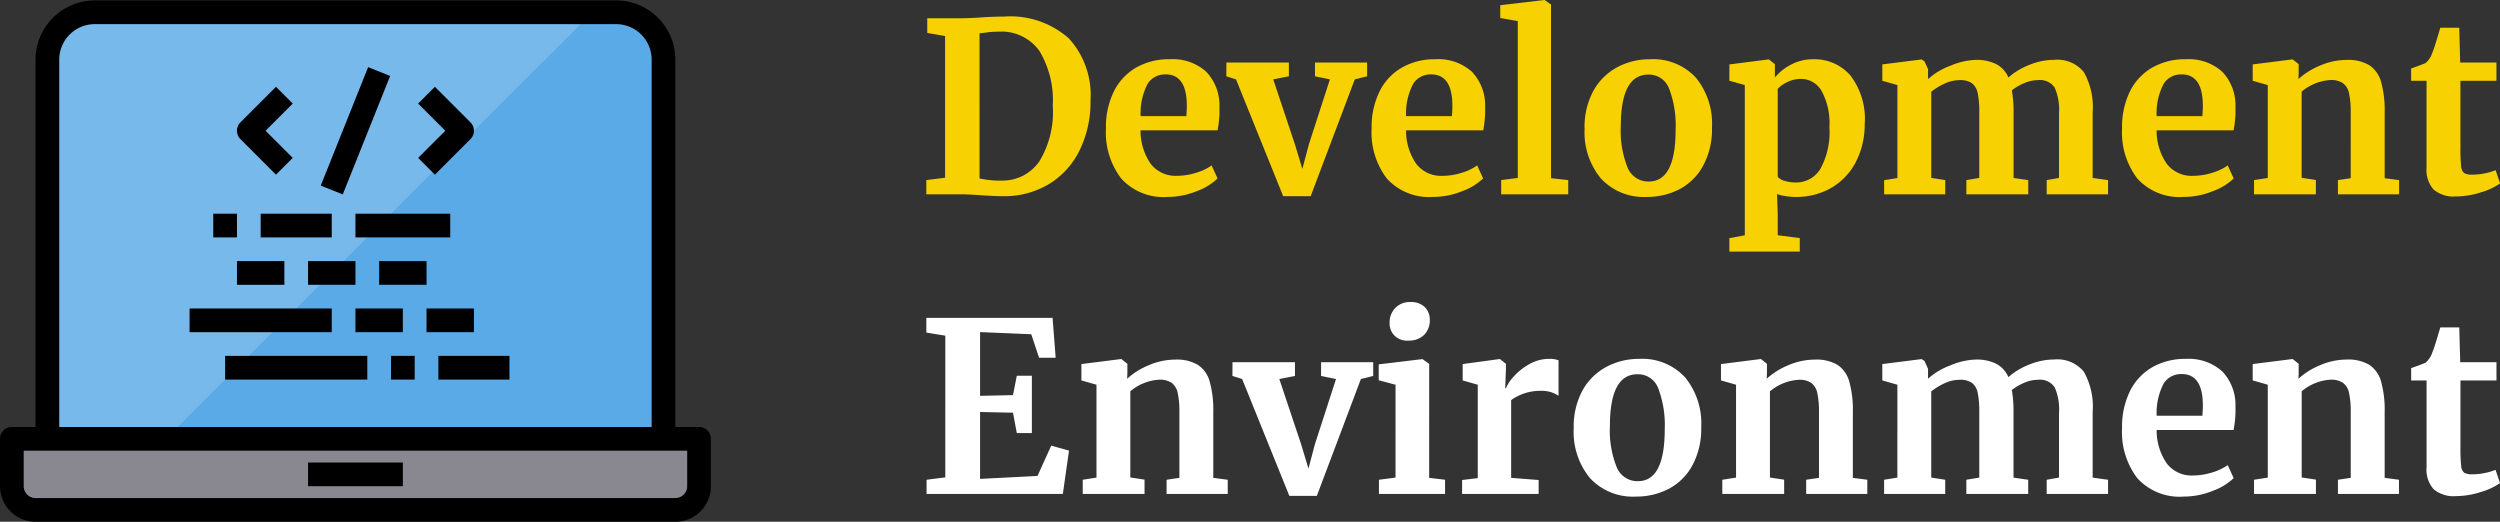 <svg xmlns="http://www.w3.org/2000/svg" width="116.051" height="24.22" viewBox="0 0 116.051 24.22">
  <rect x="0" y="0" width="116.051" height="24.22" fill="#333333" stroke="none"/>
  <g id="logo" transform="translate(-135 -24.98)">
    <g id="coding" transform="translate(135 24.5)">
      <path id="Path_1" data-name="Path 1" d="M9.65,296.5H39.9v2.2a1.1,1.1,0,0,1-1.1,1.1H9.1A1.1,1.1,0,0,1,8,298.7v-2.2Zm0,0" transform="translate(-7.45 -275.65)" fill="#898890"/>
      <path id="Path_2" data-name="Path 2" d="M60.6,10.7V28.3H32V10.7a2.2,2.2,0,0,1,2.2-2.2H58.4A2.2,2.2,0,0,1,60.6,10.7Zm0,0" transform="translate(-29.8 -7.45)" fill="#78b9eb"/>
      <path id="Path_3" data-name="Path 3" d="M135.1,10.7V28.3H112L131.8,8.5h1.1A2.2,2.2,0,0,1,135.1,10.7Zm0,0" transform="translate(-104.3 -7.45)" fill="#5aaae7"/>
      <path id="Path_4" data-name="Path 4" d="M32.45,20.3h-1.1V3.25A2.753,2.753,0,0,0,28.6.5H4.4A2.753,2.753,0,0,0,1.65,3.25V20.3H.55a.55.55,0,0,0-.55.55v2.2A1.65,1.65,0,0,0,1.65,24.7h29.7A1.65,1.65,0,0,0,33,23.05v-2.2A.55.55,0,0,0,32.45,20.3ZM2.75,3.25A1.65,1.65,0,0,1,4.4,1.6H28.6a1.65,1.65,0,0,1,1.65,1.65V20.3H2.75ZM31.9,23.05a.55.55,0,0,1-.55.55H1.65a.55.55,0,0,1-.55-.55V21.4H31.9Zm0,0" transform="translate(0 0)"/>
      <path id="Path_5" data-name="Path 5" d="M208,312.5h4.4v1.1H208Zm0,0" transform="translate(-193.7 -290.55)"/>
      <path id="Path_6" data-name="Path 6" d="M161.814,62.921l.778-.778-1.261-1.261,1.261-1.261-.778-.778-1.65,1.65a.55.55,0,0,0,0,.778Zm0,0" transform="translate(-149.003 -54.333)"/>
      <path id="Path_7" data-name="Path 7" d="M283.121,62.921l1.65-1.65a.55.55,0,0,0,0-.778l-1.65-1.65-.778.778,1.261,1.261-1.261,1.261Zm0,0" transform="translate(-262.932 -54.333)"/>
      <path id="Path_8" data-name="Path 8" d="M216.574,51.031l2.2-5.5,1.022.409-2.2,5.5Zm0,0" transform="translate(-201.685 -41.935)"/>
      <path id="Path_9" data-name="Path 9" d="M176,144.5h3.3v1.1H176Zm0,0" transform="translate(-163.9 -134.1)"/>
      <path id="Path_10" data-name="Path 10" d="M160,176.5h2.2v1.1H160Zm0,0" transform="translate(-149 -163.9)"/>
      <path id="Path_11" data-name="Path 11" d="M208,176.5h2.2v1.1H208Zm0,0" transform="translate(-193.7 -163.9)"/>
      <path id="Path_12" data-name="Path 12" d="M128,208.5h6.6v1.1H128Zm0,0" transform="translate(-119.2 -193.7)"/>
      <path id="Path_13" data-name="Path 13" d="M144,144.5h1.1v1.1H144Zm0,0" transform="translate(-134.1 -134.1)"/>
      <path id="Path_14" data-name="Path 14" d="M152,240.5h6.6v1.1H152Zm0,0" transform="translate(-141.55 -223.5)"/>
      <path id="Path_15" data-name="Path 15" d="M264,240.5h1.1v1.1H264Zm0,0" transform="translate(-245.85 -223.5)"/>
      <path id="Path_16" data-name="Path 16" d="M256,176.5h2.2v1.1H256Zm0,0" transform="translate(-238.4 -163.9)"/>
      <path id="Path_17" data-name="Path 17" d="M240,208.5h2.2v1.1H240Zm0,0" transform="translate(-223.5 -193.7)"/>
      <path id="Path_18" data-name="Path 18" d="M288,208.5h2.2v1.1H288Zm0,0" transform="translate(-268.2 -193.7)"/>
      <path id="Path_19" data-name="Path 19" d="M240,144.5h4.4v1.1H240Zm0,0" transform="translate(-223.5 -134.1)"/>
      <path id="Path_20" data-name="Path 20" d="M296,240.5h3.3v1.1H296Zm0,0" transform="translate(-275.65 -223.5)"/>
    </g>
    <path id="Path_53" data-name="Path 53" d="M1.3-7.348.473-7.491v-.682H2.079q.363,0,.979-.044.143-.011.434-.022t.523-.011a4.1,4.1,0,0,1,3.03,1.012A3.9,3.9,0,0,1,8.052-4.367a5.143,5.143,0,0,1-.5,2.31A3.764,3.764,0,0,1,6.127-.478,4.042,4.042,0,0,1,3.971.088q-.319,0-1-.044Q2.332,0,2.1,0H.429V-.66L1.3-.77Zm1.6,6.611a4.288,4.288,0,0,0,1.045.1,2.073,2.073,0,0,0,1.727-.886,4.4,4.4,0,0,0,.627-2.591,4.444,4.444,0,0,0-.616-2.535,2.16,2.16,0,0,0-1.914-.9,3.955,3.955,0,0,0-.523.033q-.247.033-.346.044Zm8.745.858A2.652,2.652,0,0,1,9.477-.732a3.527,3.527,0,0,1-.71-2.327,3.747,3.747,0,0,1,.368-1.716,2.606,2.606,0,0,1,1.04-1.111,3.061,3.061,0,0,1,1.551-.385,2.331,2.331,0,0,1,1.694.578,2.257,2.257,0,0,1,.616,1.644,4.825,4.825,0,0,1-.088,1.078H10.373a2.7,2.7,0,0,0,.473,1.557,1.452,1.452,0,0,0,1.221.555A2.956,2.956,0,0,0,12.953-1a2.4,2.4,0,0,0,.72-.341l.275.605a2.7,2.7,0,0,1-.962.588A3.562,3.562,0,0,1,11.638.121ZM12.5-3.63q.022-.308.022-.473,0-1.463-.979-1.463a.958.958,0,0,0-.836.429,2.948,2.948,0,0,0-.33,1.507Zm1.859-2.486h2.9v.638l-.726.143,1,2.992.352,1.166.3-1.133.979-3.025-.693-.143v-.638h2.42v.638l-.572.143L18.271.088H16.995L14.806-5.335l-.451-.143ZM23.969.121a2.652,2.652,0,0,1-2.162-.853A3.527,3.527,0,0,1,21.1-3.058a3.747,3.747,0,0,1,.368-1.716,2.606,2.606,0,0,1,1.04-1.111,3.061,3.061,0,0,1,1.551-.385,2.331,2.331,0,0,1,1.694.578,2.257,2.257,0,0,1,.616,1.644,4.825,4.825,0,0,1-.088,1.078H22.7a2.7,2.7,0,0,0,.473,1.557A1.452,1.452,0,0,0,24.4-.858,2.956,2.956,0,0,0,25.284-1,2.4,2.4,0,0,0,26-1.342l.275.605a2.7,2.7,0,0,1-.962.588A3.562,3.562,0,0,1,23.969.121Zm.858-3.751q.022-.308.022-.473,0-1.463-.979-1.463a.958.958,0,0,0-.836.429A2.948,2.948,0,0,0,22.7-3.63Zm3.058-4.411-.814-.143v-.594l2.035-.242h.022l.3.209V-.748l.8.088V0H27.115V-.66l.77-.1Zm3.1,4.994a3.51,3.51,0,0,1,.412-1.76A2.736,2.736,0,0,1,32.505-5.9a3.16,3.16,0,0,1,1.507-.369,2.7,2.7,0,0,1,2.139.852A3.372,3.372,0,0,1,36.9-3.1a3.566,3.566,0,0,1-.412,1.776,2.665,2.665,0,0,1-1.1,1.089A3.229,3.229,0,0,1,33.88.121a2.708,2.708,0,0,1-2.134-.853A3.356,3.356,0,0,1,30.987-3.047ZM33.968-.594q1.243,0,1.243-2.4a4.79,4.79,0,0,0-.3-1.908,1,1,0,0,0-.968-.655q-1.276,0-1.276,2.4a4.564,4.564,0,0,0,.313,1.909A1.033,1.033,0,0,0,33.968-.594ZM43.989-3.256a3.779,3.779,0,0,1-.38,1.694A2.964,2.964,0,0,1,42.5-.336a3.226,3.226,0,0,1-1.744.457A2.841,2.841,0,0,1,40.3.082a1.97,1.97,0,0,1-.38-.093L39.952.9v1l1.023.132v.627H37.708V2.035l.715-.132V-5.071l-.715-.2v-.759l1.815-.231h.022l.275.22v.616a2.393,2.393,0,0,1,.748-.594A2.158,2.158,0,0,1,41.6-6.27a2.21,2.21,0,0,1,1.716.742A3.3,3.3,0,0,1,43.989-3.256Zm-2.959-2.1a1.427,1.427,0,0,0-.627.143,1.4,1.4,0,0,0-.451.319V-.814a.6.6,0,0,0,.313.187,1.681,1.681,0,0,0,.522.077,1.313,1.313,0,0,0,1.139-.621,3.53,3.53,0,0,0,.424-1.953A3.105,3.105,0,0,0,41.987-4.8,1.1,1.1,0,0,0,41.03-5.357Zm3.861,4.7.616-.1V-5.071l-.7-.2v-.759l1.826-.231.132.088.165.363v.462a3.167,3.167,0,0,1,1.04-.622,3.252,3.252,0,0,1,1.172-.269,2.03,2.03,0,0,1,.962.2,1.254,1.254,0,0,1,.556.616A3.212,3.212,0,0,1,51.612-6a3.076,3.076,0,0,1,1.166-.242,1.584,1.584,0,0,1,1.386.572,3.3,3.3,0,0,1,.407,1.87V-.759l.715.1V0H52.437V-.66l.572-.1V-3.751a2.552,2.552,0,0,0-.2-1.2A.823.823,0,0,0,52.03-5.3a1.615,1.615,0,0,0-.632.137,2.537,2.537,0,0,0-.577.336A5.913,5.913,0,0,1,50.9-3.784V-.759l.682.1V0H48.708V-.66l.6-.1V-3.784a4.379,4.379,0,0,0-.071-.9.772.772,0,0,0-.27-.473A.941.941,0,0,0,48.4-5.3a1.657,1.657,0,0,0-.7.16,2.992,2.992,0,0,0-.621.379v4l.649.1V0H44.891ZM58.806.121a2.652,2.652,0,0,1-2.161-.853,3.527,3.527,0,0,1-.709-2.327A3.747,3.747,0,0,1,56.3-4.774a2.606,2.606,0,0,1,1.04-1.111,3.061,3.061,0,0,1,1.551-.385,2.331,2.331,0,0,1,1.694.578A2.257,2.257,0,0,1,61.2-4.048a4.825,4.825,0,0,1-.088,1.078H57.541a2.7,2.7,0,0,0,.473,1.557,1.452,1.452,0,0,0,1.221.555A2.956,2.956,0,0,0,60.121-1a2.4,2.4,0,0,0,.721-.341l.275.605a2.7,2.7,0,0,1-.962.588A3.562,3.562,0,0,1,58.806.121Zm.858-3.751q.022-.308.022-.473,0-1.463-.979-1.463a.958.958,0,0,0-.836.429,2.948,2.948,0,0,0-.33,1.507ZM62.7-5.071l-.7-.2v-.759l1.826-.231h.033l.275.22v.429l-.011.264a3.391,3.391,0,0,1,1-.627,3.131,3.131,0,0,1,1.243-.264,1.911,1.911,0,0,1,1.05.247,1.371,1.371,0,0,1,.545.775,4.962,4.962,0,0,1,.165,1.43V-.748l.671.088V0H65.956V-.66l.594-.088V-3.784a4.074,4.074,0,0,0-.077-.9.782.782,0,0,0-.281-.473.967.967,0,0,0-.577-.148,2.276,2.276,0,0,0-1.342.539v4l.66.1V0H62.062V-.66l.638-.1ZM71.423.1A1.425,1.425,0,0,1,70.4-.22a1.355,1.355,0,0,1-.33-1.012V-5.269h-.715v-.572l.319-.115q.231-.083.352-.138a1.091,1.091,0,0,0,.319-.495q.1-.231.363-1.144h.88l.044,1.617h1.683v.847H71.643v3.091a7.746,7.746,0,0,0,.033.869.441.441,0,0,0,.143.324.749.749,0,0,0,.385.072,2.865,2.865,0,0,0,.572-.061,2.427,2.427,0,0,0,.5-.148l.209.616a3.06,3.06,0,0,1-.9.418A3.837,3.837,0,0,1,71.423.1Z" transform="translate(177.571 34)" fill="#f7d101"/>
    <path id="Path_57" data-name="Path 57" d="M-35.48-7.348l-.88-.143v-.682H-30.5l.143,1.848h-.77l-.363-1.089-2.376-.1v2.959l1.529-.033.176-.9h.7v2.662h-.7l-.176-.946-1.529-.033V-.7L-31.2-.836l.638-1.408.825.231L-30.024,0h-6.325V-.66l.869-.11Zm7.018,2.277-.7-.2v-.759l1.826-.231h.033l.275.22v.429l-.011.264a3.391,3.391,0,0,1,1-.627A3.131,3.131,0,0,1-24.8-6.237a1.911,1.911,0,0,1,1.05.247,1.371,1.371,0,0,1,.545.775,4.962,4.962,0,0,1,.165,1.43V-.748l.671.088V0h-2.838V-.66l.594-.088V-3.784a4.074,4.074,0,0,0-.077-.9.782.782,0,0,0-.281-.473.967.967,0,0,0-.578-.148,2.276,2.276,0,0,0-1.342.539v4l.66.1V0H-29.1V-.66l.638-.1Zm6.314-1.045h2.9v.638l-.726.143,1,2.992.352,1.166.3-1.133.979-3.025-.693-.143v-.638h2.42v.638l-.572.143L-18.233.088h-1.276L-21.7-5.335l-.451-.143Zm8.151-1a.847.847,0,0,1-.627-.231.8.8,0,0,1-.231-.594.961.961,0,0,1,.264-.693.931.931,0,0,1,.7-.275.9.9,0,0,1,.671.236.809.809,0,0,1,.231.589.951.951,0,0,1-.264.7,1,1,0,0,1-.737.264Zm-.583,2.046-.781-.209v-.737l2.013-.242h.022l.308.22V-.748l.737.088V0h-3.069V-.66l.77-.1Zm3.091,4.422.726-.088V-5.071l-.7-.2v-.759l1.7-.231h.033l.275.22V-5.8l-.033.891h.033a1.818,1.818,0,0,1,.363-.544,2.788,2.788,0,0,1,.721-.572,1.868,1.868,0,0,1,.94-.247,1.191,1.191,0,0,1,.418.066v1.65a1.365,1.365,0,0,0-.8-.231,2.323,2.323,0,0,0-1.4.429V-.748l1.276.1V0h-3.553Zm5.181-2.4A3.51,3.51,0,0,1-5.9-4.807,2.736,2.736,0,0,1-4.79-5.9,3.16,3.16,0,0,1-3.283-6.27a2.7,2.7,0,0,1,2.14.852A3.372,3.372,0,0,1-.39-3.1,3.566,3.566,0,0,1-.8-1.326,2.665,2.665,0,0,1-1.9-.237,3.229,3.229,0,0,1-3.415.121,2.708,2.708,0,0,1-5.549-.732,3.356,3.356,0,0,1-6.308-3.047ZM-3.327-.594q1.243,0,1.243-2.4a4.79,4.79,0,0,0-.3-1.908,1,1,0,0,0-.968-.655q-1.276,0-1.276,2.4a4.564,4.564,0,0,0,.313,1.909A1.033,1.033,0,0,0-3.327-.594ZM1.227-5.071l-.7-.2v-.759l1.826-.231h.033l.275.22v.429l-.011.264a3.391,3.391,0,0,1,1-.627A3.131,3.131,0,0,1,4.89-6.237,1.911,1.911,0,0,1,5.94-5.99a1.371,1.371,0,0,1,.544.775,4.962,4.962,0,0,1,.165,1.43V-.748l.671.088V0H4.483V-.66l.594-.088V-3.784A4.074,4.074,0,0,0,5-4.681a.782.782,0,0,0-.28-.473A.967.967,0,0,0,4.142-5.3,2.276,2.276,0,0,0,2.8-4.763v4l.66.1V0H.589V-.66l.638-.1ZM8.1-.66l.616-.1V-5.071l-.7-.2v-.759l1.826-.231.132.088.165.363v.462a3.167,3.167,0,0,1,1.04-.622,3.252,3.252,0,0,1,1.172-.269,2.03,2.03,0,0,1,.962.2,1.254,1.254,0,0,1,.556.616A3.212,3.212,0,0,1,14.822-6a3.076,3.076,0,0,1,1.166-.242,1.584,1.584,0,0,1,1.386.572,3.3,3.3,0,0,1,.407,1.87V-.759l.715.1V0H15.647V-.66l.572-.1V-3.751a2.552,2.552,0,0,0-.2-1.2A.823.823,0,0,0,15.24-5.3a1.615,1.615,0,0,0-.632.137,2.538,2.538,0,0,0-.578.336,5.913,5.913,0,0,1,.077,1.045V-.759l.682.1V0H11.918V-.66l.6-.1V-3.784a4.378,4.378,0,0,0-.071-.9.772.772,0,0,0-.269-.473A.941.941,0,0,0,11.61-5.3a1.657,1.657,0,0,0-.7.16,2.992,2.992,0,0,0-.622.379v4l.649.1V0H8.1ZM22.017.121a2.652,2.652,0,0,1-2.162-.853,3.527,3.527,0,0,1-.709-2.327,3.747,3.747,0,0,1,.368-1.716,2.606,2.606,0,0,1,1.04-1.111A3.061,3.061,0,0,1,22.1-6.27a2.331,2.331,0,0,1,1.694.578,2.257,2.257,0,0,1,.616,1.644,4.825,4.825,0,0,1-.088,1.078H20.751a2.7,2.7,0,0,0,.473,1.557,1.452,1.452,0,0,0,1.221.555A2.956,2.956,0,0,0,23.331-1a2.4,2.4,0,0,0,.72-.341l.275.605a2.7,2.7,0,0,1-.962.588A3.562,3.562,0,0,1,22.017.121Zm.858-3.751q.022-.308.022-.473,0-1.463-.979-1.463a.958.958,0,0,0-.836.429,2.948,2.948,0,0,0-.33,1.507ZM25.91-5.071l-.7-.2v-.759l1.826-.231h.033l.275.22v.429l-.011.264a3.391,3.391,0,0,1,1-.627,3.131,3.131,0,0,1,1.243-.264,1.911,1.911,0,0,1,1.051.247,1.371,1.371,0,0,1,.544.775,4.962,4.962,0,0,1,.165,1.43V-.748L32-.66V0H29.167V-.66l.594-.088V-3.784a4.074,4.074,0,0,0-.077-.9.782.782,0,0,0-.28-.473.967.967,0,0,0-.577-.148,2.276,2.276,0,0,0-1.342.539v4l.66.1V0H25.272V-.66l.638-.1ZM34.633.1A1.425,1.425,0,0,1,33.611-.22a1.355,1.355,0,0,1-.33-1.012V-5.269h-.715v-.572l.319-.115q.231-.083.352-.138a1.091,1.091,0,0,0,.319-.495q.1-.231.363-1.144h.88l.044,1.617h1.683v.847H34.854v3.091a7.745,7.745,0,0,0,.033.869.441.441,0,0,0,.143.324.749.749,0,0,0,.385.072,2.865,2.865,0,0,0,.572-.061,2.427,2.427,0,0,0,.495-.148l.209.616a3.06,3.06,0,0,1-.9.418A3.837,3.837,0,0,1,34.633.1Z" transform="translate(214.361 47.91)" fill="#fff"/>
  </g>
</svg>
